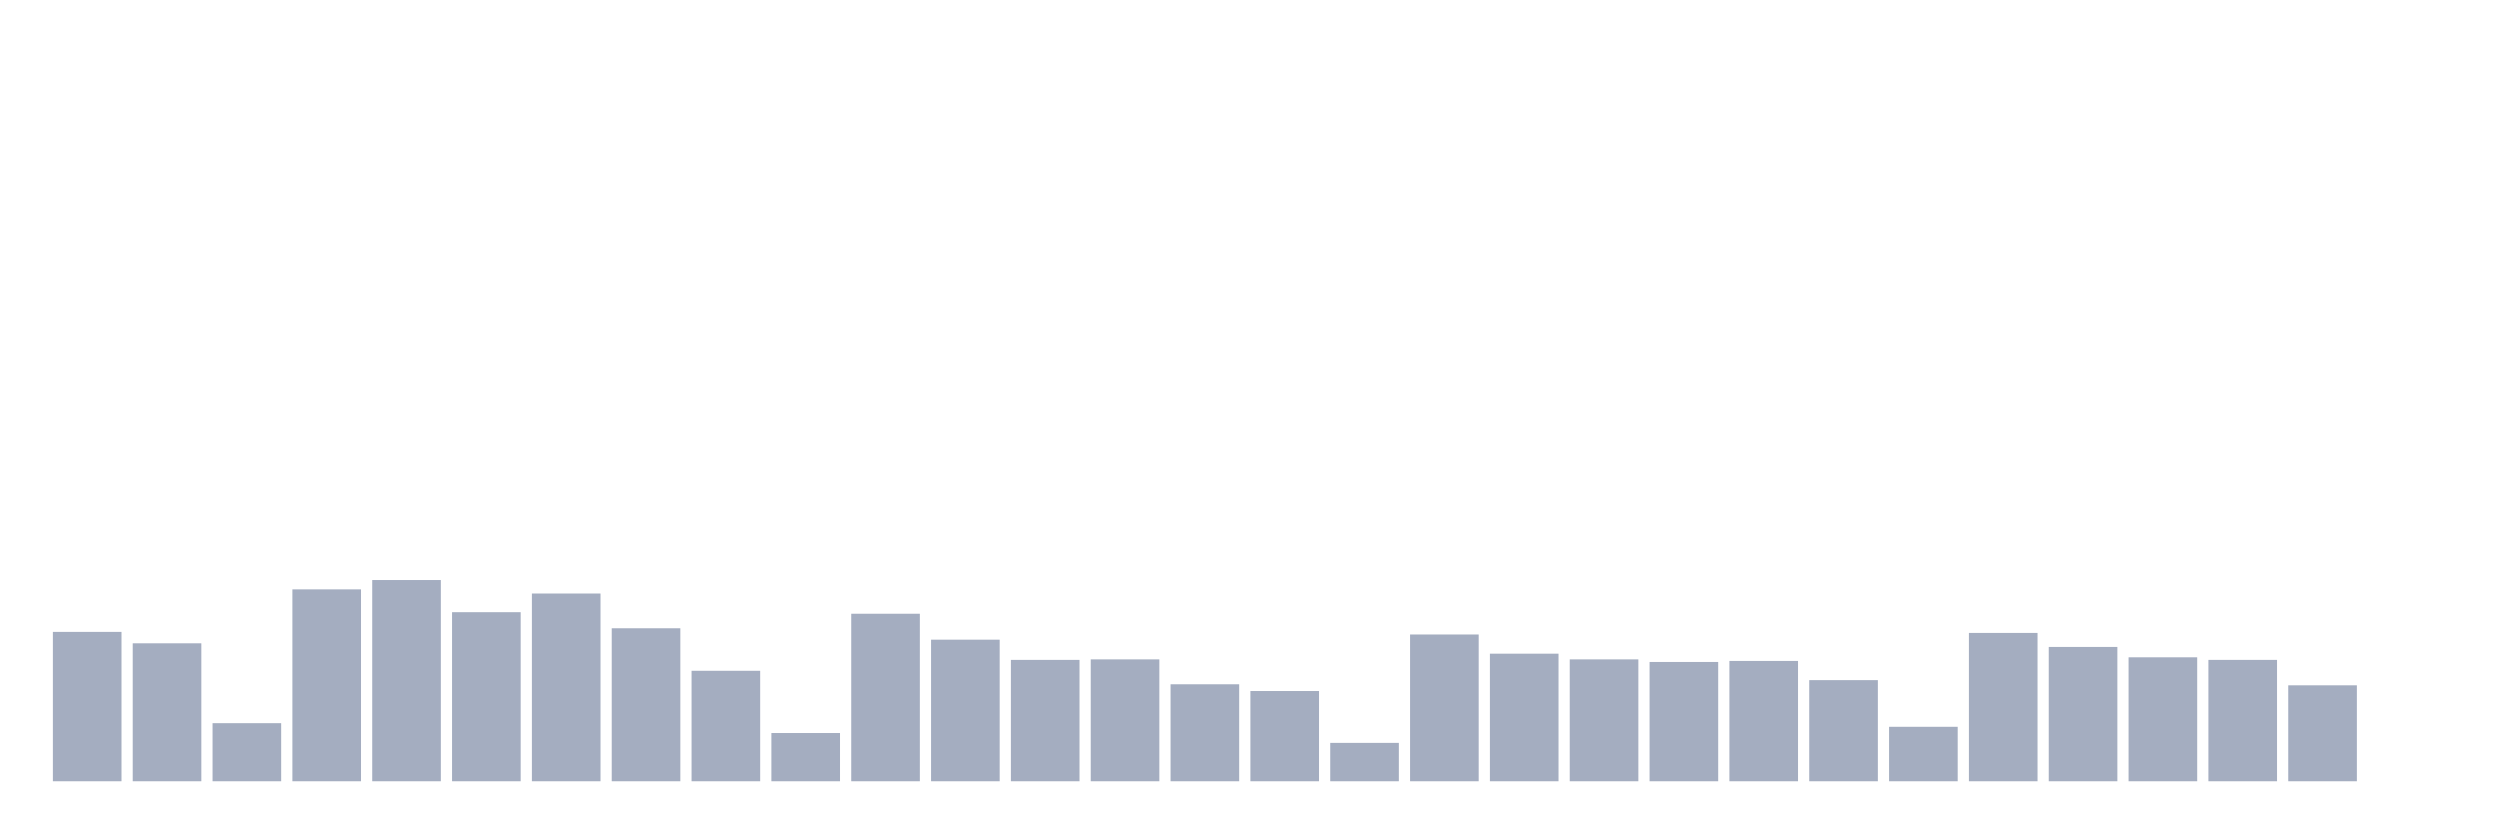 <svg xmlns="http://www.w3.org/2000/svg" viewBox="0 0 480 160"><g transform="translate(10,10)"><rect class="bar" x="0.153" width="13.175" y="111.323" height="28.677" fill="rgb(164,173,192)"></rect><rect class="bar" x="15.482" width="13.175" y="113.514" height="26.486" fill="rgb(164,173,192)"></rect><rect class="bar" x="30.81" width="13.175" y="128.848" height="11.152" fill="rgb(164,173,192)"></rect><rect class="bar" x="46.138" width="13.175" y="103.158" height="36.842" fill="rgb(164,173,192)"></rect><rect class="bar" x="61.466" width="13.175" y="101.366" height="38.634" fill="rgb(164,173,192)"></rect><rect class="bar" x="76.794" width="13.175" y="107.539" height="32.461" fill="rgb(164,173,192)"></rect><rect class="bar" x="92.123" width="13.175" y="103.954" height="36.046" fill="rgb(164,173,192)"></rect><rect class="bar" x="107.451" width="13.175" y="110.626" height="29.374" fill="rgb(164,173,192)"></rect><rect class="bar" x="122.779" width="13.175" y="118.791" height="21.209" fill="rgb(164,173,192)"></rect><rect class="bar" x="138.107" width="13.175" y="130.74" height="9.26" fill="rgb(164,173,192)"></rect><rect class="bar" x="153.436" width="13.175" y="107.838" height="32.162" fill="rgb(164,173,192)"></rect><rect class="bar" x="168.764" width="13.175" y="112.817" height="27.183" fill="rgb(164,173,192)"></rect><rect class="bar" x="184.092" width="13.175" y="116.7" height="23.3" fill="rgb(164,173,192)"></rect><rect class="bar" x="199.42" width="13.175" y="116.6" height="23.4" fill="rgb(164,173,192)"></rect><rect class="bar" x="214.748" width="13.175" y="121.38" height="18.62" fill="rgb(164,173,192)"></rect><rect class="bar" x="230.077" width="13.175" y="122.674" height="17.326" fill="rgb(164,173,192)"></rect><rect class="bar" x="245.405" width="13.175" y="132.632" height="7.368" fill="rgb(164,173,192)"></rect><rect class="bar" x="260.733" width="13.175" y="111.821" height="28.179" fill="rgb(164,173,192)"></rect><rect class="bar" x="276.061" width="13.175" y="115.505" height="24.495" fill="rgb(164,173,192)"></rect><rect class="bar" x="291.39" width="13.175" y="116.6" height="23.4" fill="rgb(164,173,192)"></rect><rect class="bar" x="306.718" width="13.175" y="117.098" height="22.902" fill="rgb(164,173,192)"></rect><rect class="bar" x="322.046" width="13.175" y="116.899" height="23.101" fill="rgb(164,173,192)"></rect><rect class="bar" x="337.374" width="13.175" y="120.583" height="19.417" fill="rgb(164,173,192)"></rect><rect class="bar" x="352.702" width="13.175" y="129.545" height="10.455" fill="rgb(164,173,192)"></rect><rect class="bar" x="368.031" width="13.175" y="111.522" height="28.478" fill="rgb(164,173,192)"></rect><rect class="bar" x="383.359" width="13.175" y="114.211" height="25.789" fill="rgb(164,173,192)"></rect><rect class="bar" x="398.687" width="13.175" y="116.202" height="23.798" fill="rgb(164,173,192)"></rect><rect class="bar" x="414.015" width="13.175" y="116.7" height="23.3" fill="rgb(164,173,192)"></rect><rect class="bar" x="429.344" width="13.175" y="121.579" height="18.421" fill="rgb(164,173,192)"></rect><rect class="bar" x="444.672" width="13.175" y="140" height="0" fill="rgb(164,173,192)"></rect></g></svg>